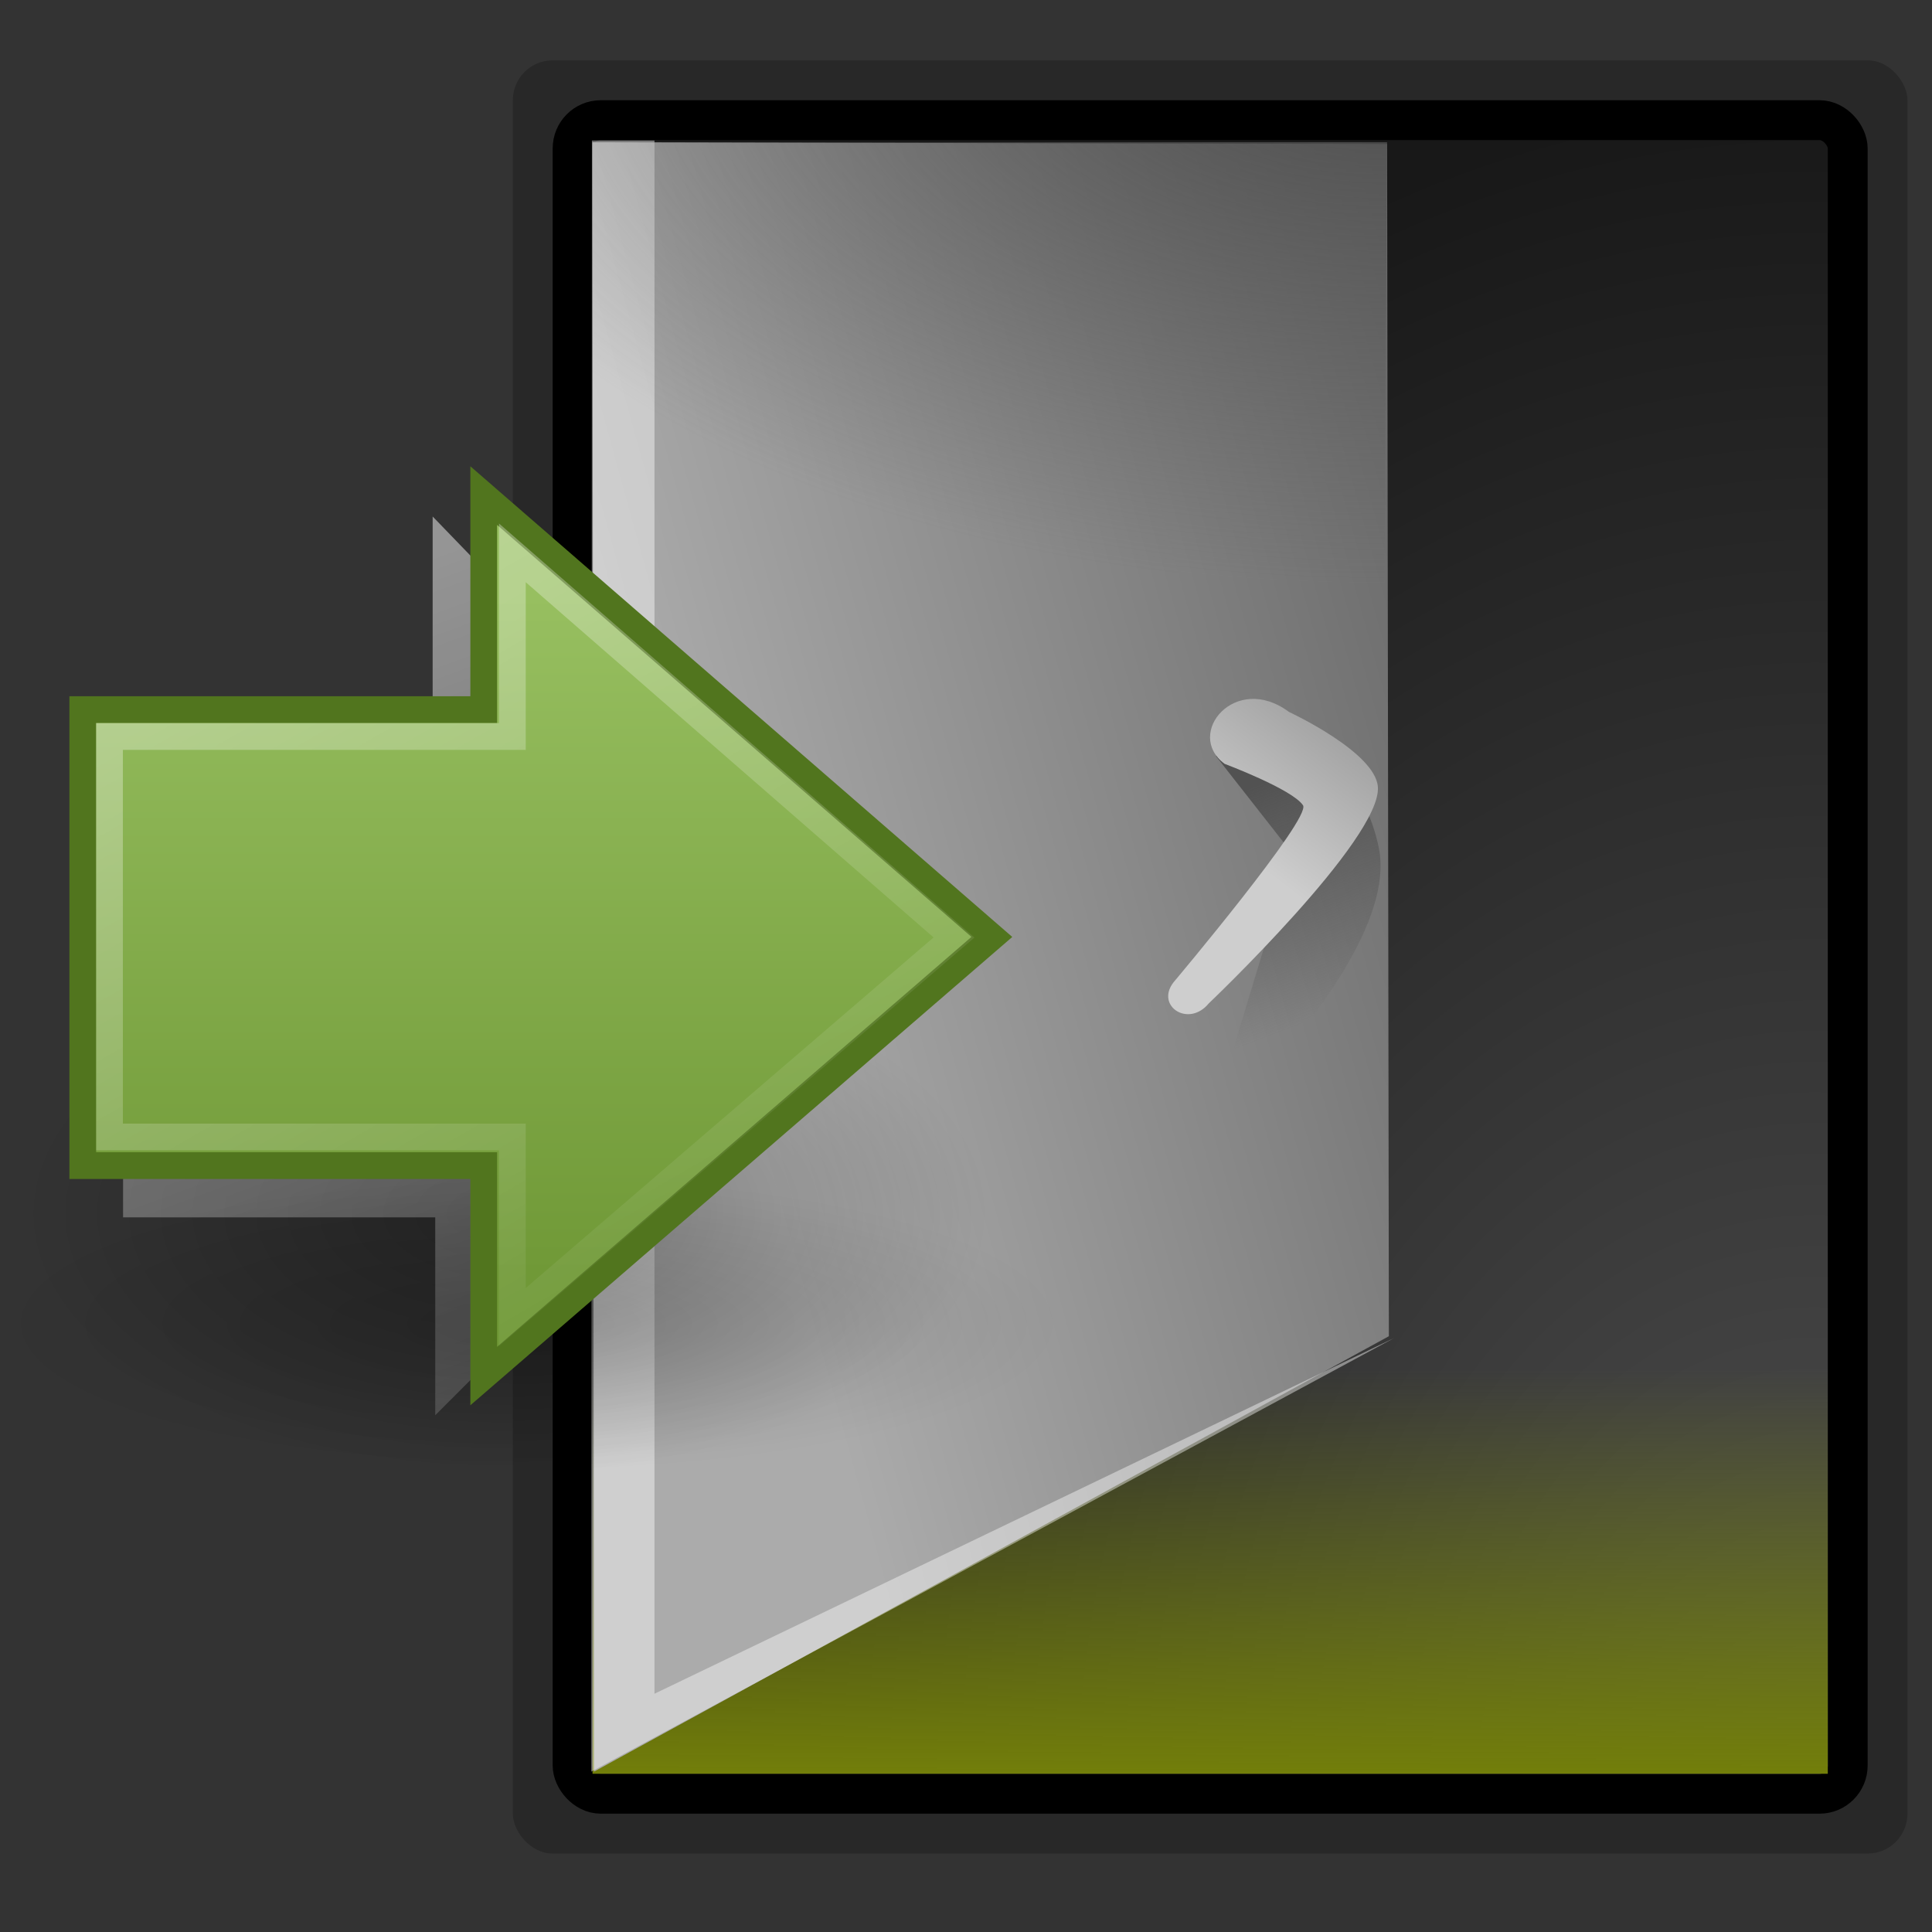 <?xml version="1.0" encoding="UTF-8" standalone="no"?>
<!-- Created with Inkscape (http://www.inkscape.org/) -->

<svg
   xmlns:dc="http://purl.org/dc/elements/1.1/"
   xmlns:cc="http://creativecommons.org/ns#"
   xmlns:rdf="http://www.w3.org/1999/02/22-rdf-syntax-ns#"
   xmlns:svg="http://www.w3.org/2000/svg"
   xmlns="http://www.w3.org/2000/svg"
   xmlns:xlink="http://www.w3.org/1999/xlink"
   xmlns:sodipodi="http://sodipodi.sourceforge.net/DTD/sodipodi-0.dtd"
   xmlns:inkscape="http://www.inkscape.org/namespaces/inkscape"
   width="32"
   height="32"
   id="svg7212"
   sodipodi:version="0.32"
   inkscape:version="0.48.1 r9760"
   sodipodi:docname="application-exit.svg"
   inkscape:output_extension="org.inkscape.output.svg.inkscape"
   version="1.1">
  <rect width="100%" height="100%" fill="#333333" stroke="none"/>
  <defs
     id="defs7214">
    <linearGradient
       id="linearGradient9896">
      <stop
         id="stop9898"
         offset="0"
         style="stop-color:#cecece;stop-opacity:1;" />
      <stop
         id="stop9900"
         offset="1"
         style="stop-color:#9e9e9e;stop-opacity:1;" />
    </linearGradient>
    <linearGradient
       gradientUnits="userSpaceOnUse"
       y2="18.064"
       x2="33.711"
       y1="21.511"
       x1="31.079"
       id="linearGradient9902"
       xlink:href="#linearGradient9896"
       inkscape:collect="always"
       gradientTransform="translate(-3.6735026e-4,-2.381e-4)" />
    <linearGradient
       id="linearGradient9880"
       inkscape:collect="always">
      <stop
         id="stop9882"
         offset="0"
         style="stop-color:#525252;stop-opacity:1;" />
      <stop
         id="stop9884"
         offset="1"
         style="stop-color:#525252;stop-opacity:0;" />
    </linearGradient>
    <linearGradient
       gradientTransform="translate(-1.116,-2.381e-4)"
       gradientUnits="userSpaceOnUse"
       y2="24.765"
       x2="34.007"
       y1="19.108"
       x1="31.853"
       id="linearGradient9886"
       xlink:href="#linearGradient9880"
       inkscape:collect="always" />
    <linearGradient
       id="linearGradient9868">
      <stop
         style="stop-color:#4e4e4e;stop-opacity:1;"
         offset="0"
         id="stop9870" />
      <stop
         style="stop-color:#616161;stop-opacity:0;"
         offset="1"
         id="stop9872" />
    </linearGradient>
    <radialGradient
       gradientUnits="userSpaceOnUse"
       gradientTransform="matrix(2.566,0,0,1.403,-37.784,-9.484)"
       r="9.723"
       fy="7.14"
       fx="27.884"
       cy="7.14"
       cx="27.884"
       id="radialGradient9876"
       xlink:href="#linearGradient9868"
       inkscape:collect="always" />
    <linearGradient
       id="linearGradient9888"
       inkscape:collect="always">
      <stop
         id="stop9890"
         offset="0"
         style="stop-color:#ffffff;stop-opacity:1;" />
      <stop
         id="stop9892"
         offset="1"
         style="stop-color:#ffffff;stop-opacity:0;" />
    </linearGradient>
    <linearGradient
       gradientUnits="userSpaceOnUse"
       y2="43.45"
       x2="19.756"
       y1="13.663"
       x1="8.76"
       id="linearGradient9894"
       xlink:href="#linearGradient9888"
       inkscape:collect="always"
       gradientTransform="translate(-3.6735026e-4,-2.381e-4)" />
    <linearGradient
       id="linearGradient3197">
      <stop
         style="stop-color:#da3f3f;stop-opacity:1;"
         offset="0"
         id="stop3199" />
      <stop
         style="stop-color:#c22f2f;stop-opacity:1;"
         offset="1"
         id="stop3201" />
    </linearGradient>
    <linearGradient
       inkscape:collect="always"
       id="linearGradient8662">
      <stop
         style="stop-color:#000000;stop-opacity:1;"
         offset="0"
         id="stop8664" />
      <stop
         style="stop-color:#000000;stop-opacity:0;"
         offset="1"
         id="stop8666" />
    </linearGradient>
    <radialGradient
       r="15.645"
       fy="36.421"
       fx="24.837"
       cy="36.421"
       cx="24.837"
       gradientTransform="matrix(1,0,0,0.537,0,16.873)"
       gradientUnits="userSpaceOnUse"
       id="radialGradient9826"
       xlink:href="#linearGradient8662"
       inkscape:collect="always" />
    <linearGradient
       id="linearGradient9854">
      <stop
         id="stop9856"
         offset="0"
         style="stop-color:#4e4e4e;stop-opacity:1;" />
      <stop
         id="stop9858"
         offset="1"
         style="stop-color:#ababab;stop-opacity:1;" />
    </linearGradient>
    <linearGradient
       gradientUnits="userSpaceOnUse"
       y2="27.759"
       x2="18.031"
       y1="19.804"
       x1="46.846"
       id="linearGradient9864"
       xlink:href="#linearGradient9854"
       inkscape:collect="always"
       gradientTransform="translate(-3.6735026e-4,-2.381e-4)" />
    <linearGradient
       id="linearGradient9842"
       inkscape:collect="always">
      <stop
         id="stop9844"
         offset="0"
         style="stop-color:#727e0a;stop-opacity:1;" />
      <stop
         id="stop9846"
         offset="1"
         style="stop-color:#727e0a;stop-opacity:0;" />
    </linearGradient>
    <linearGradient
       gradientTransform="matrix(1.026,0,0,0.648,-0.866,15.63)"
       gradientUnits="userSpaceOnUse"
       y2="28.113"
       x2="30.936"
       y1="43.757"
       x1="30.936"
       id="linearGradient9848"
       xlink:href="#linearGradient9842"
       inkscape:collect="always" />
    <linearGradient
       id="linearGradient9830">
      <stop
         id="stop9832"
         offset="0"
         style="stop-color:#505050;stop-opacity:1;" />
      <stop
         id="stop9834"
         offset="1"
         style="stop-color:#181818;stop-opacity:1;" />
    </linearGradient>
    <radialGradient
       gradientUnits="userSpaceOnUse"
       gradientTransform="matrix(2.018,0,0,2.644,-144.573,-62.192)"
       r="16.322"
       fy="40.545"
       fx="93.78"
       cy="40.545"
       cx="93.78"
       id="radialGradient9836"
       xlink:href="#linearGradient9830"
       inkscape:collect="always" />
    <radialGradient
       r="8.062"
       fy="19.031"
       fx="11.25"
       cy="19.031"
       cx="11.25"
       gradientTransform="matrix(1,0,0,0.283,0,13.646)"
       gradientUnits="userSpaceOnUse"
       id="radialGradient4354"
       xlink:href="#linearGradient5105"
       inkscape:collect="always" />
    <linearGradient
       id="linearGradient5105"
       inkscape:collect="always">
      <stop
         id="stop5107"
         offset="0"
         style="stop-color:black;stop-opacity:1;" />
      <stop
         id="stop5109"
         offset="1"
         style="stop-color:black;stop-opacity:0;" />
    </linearGradient>
    <linearGradient
       gradientTransform="translate(-2.5e-7,3.6875e-6)"
       gradientUnits="userSpaceOnUse"
       y2="38.629"
       x2="24.131"
       y1="13.254"
       x1="24.131"
       id="linearGradient3168"
       xlink:href="#linearGradient3162"
       inkscape:collect="always" />
    <linearGradient
       id="linearGradient3162">
      <stop
         id="stop3164"
         offset="0"
         style="stop-color:#97bf60;stop-opacity:1;" />
      <stop
         id="stop3166"
         offset="1"
         style="stop-color:#709937;stop-opacity:1;" />
    </linearGradient>
    <linearGradient
       gradientTransform="matrix(1.005,0,0,1,-1.038,0.048)"
       gradientUnits="userSpaceOnUse"
       y2="40.231"
       x2="34.744"
       y1="10.445"
       x1="17.499"
       id="linearGradient5315"
       xlink:href="#linearGradient5113"
       inkscape:collect="always" />
    <linearGradient
       id="linearGradient5113"
       inkscape:collect="always">
      <stop
         id="stop5115"
         offset="0"
         style="stop-color:white;stop-opacity:1;" />
      <stop
         id="stop5117"
         offset="1"
         style="stop-color:white;stop-opacity:0;" />
    </linearGradient>
    <radialGradient
       inkscape:collect="always"
       xlink:href="#linearGradient9830"
       id="radialGradient3263"
       gradientUnits="userSpaceOnUse"
       gradientTransform="matrix(2.018,0,0,2.644,-144.573,-62.192)"
       cx="93.78"
       cy="40.545"
       fx="93.78"
       fy="40.545"
       r="16.322" />
    <linearGradient
       inkscape:collect="always"
       xlink:href="#linearGradient9842"
       id="linearGradient3265"
       gradientUnits="userSpaceOnUse"
       gradientTransform="matrix(1.026,0,0,0.648,-0.866,15.63)"
       x1="30.936"
       y1="43.757"
       x2="30.936"
       y2="28.113" />
    <linearGradient
       inkscape:collect="always"
       xlink:href="#linearGradient9854"
       id="linearGradient3267"
       gradientUnits="userSpaceOnUse"
       gradientTransform="translate(-3.6735026e-4,-2.381e-4)"
       x1="46.846"
       y1="19.804"
       x2="18.031"
       y2="27.759" />
    <radialGradient
       inkscape:collect="always"
       xlink:href="#linearGradient8662"
       id="radialGradient3269"
       gradientUnits="userSpaceOnUse"
       gradientTransform="matrix(1,0,0,0.537,0,16.873)"
       cx="24.837"
       cy="36.421"
       fx="24.837"
       fy="36.421"
       r="15.645" />
    <linearGradient
       inkscape:collect="always"
       xlink:href="#linearGradient9888"
       id="linearGradient3271"
       gradientUnits="userSpaceOnUse"
       gradientTransform="translate(-3.6735026e-4,-2.381e-4)"
       x1="8.76"
       y1="13.663"
       x2="19.756"
       y2="43.45" />
    <radialGradient
       inkscape:collect="always"
       xlink:href="#linearGradient9868"
       id="radialGradient3273"
       gradientUnits="userSpaceOnUse"
       gradientTransform="matrix(2.566,0,0,1.403,-37.784,-9.484)"
       cx="27.884"
       cy="7.14"
       fx="27.884"
       fy="7.14"
       r="9.723" />
    <linearGradient
       inkscape:collect="always"
       xlink:href="#linearGradient9880"
       id="linearGradient3275"
       gradientUnits="userSpaceOnUse"
       gradientTransform="translate(-1.116,-2.381e-4)"
       x1="31.853"
       y1="19.108"
       x2="34.007"
       y2="24.765" />
    <linearGradient
       inkscape:collect="always"
       xlink:href="#linearGradient9896"
       id="linearGradient3277"
       gradientUnits="userSpaceOnUse"
       gradientTransform="translate(-3.6735026e-4,-2.381e-4)"
       x1="31.079"
       y1="21.511"
       x2="33.711"
       y2="18.064" />
    <radialGradient
       inkscape:collect="always"
       xlink:href="#linearGradient5105"
       id="radialGradient3279"
       gradientUnits="userSpaceOnUse"
       gradientTransform="matrix(1,0,0,0.283,0,13.646)"
       cx="11.25"
       cy="19.031"
       fx="11.25"
       fy="19.031"
       r="8.062" />
    <linearGradient
       inkscape:collect="always"
       xlink:href="#linearGradient3162"
       id="linearGradient3281"
       gradientUnits="userSpaceOnUse"
       gradientTransform="translate(-2.5e-7,3.6875e-6)"
       x1="24.131"
       y1="13.254"
       x2="24.131"
       y2="38.629" />
    <linearGradient
       inkscape:collect="always"
       xlink:href="#linearGradient5113"
       id="linearGradient3283"
       gradientUnits="userSpaceOnUse"
       gradientTransform="matrix(1.005,0,0,1,-1.038,0.048)"
       x1="17.499"
       y1="10.445"
       x2="34.744"
       y2="40.231" />
  </defs>
  <sodipodi:namedview
     id="base"
     pagecolor="#ffffff"
     bordercolor="#666666"
     borderopacity="1.0"
     inkscape:pageopacity="0.0"
     inkscape:pageshadow="2"
     inkscape:zoom="7"
     inkscape:cx="24"
     inkscape:cy="24"
     inkscape:current-layer="layer1"
     showgrid="true"
     inkscape:grid-bbox="true"
     inkscape:document-units="px"
     inkscape:window-width="1366"
     inkscape:window-height="710"
     inkscape:window-x="0"
     inkscape:window-y="26"
     inkscape:window-maximized="1" />
  <g
     id="layer1"
     inkscape:label="Layer 1"
     inkscape:groupmode="layer"
     transform="translate(0,-16)">
    <g
       id="g3247"
       transform="matrix(0.66,0,0,0.66,0.574,16.34)">
      <rect
         inkscape:r_cy="true"
         inkscape:r_cx="true"
         style="opacity:0.7;fill:#000000;fill-opacity:0.314;fill-rule:evenodd;stroke:none;stroke-width:1;marker:none;visibility:visible;display:inline;overflow:visible"
         id="rect8242"
         width="35"
         height="45"
         x="12"
         y="1"
         rx="0.994"
         ry="1.005" />
      <rect
         inkscape:r_cy="true"
         inkscape:r_cx="true"
         style="fill:url(#radialGradient3263);fill-opacity:1;fill-rule:evenodd;stroke:#000000;stroke-width:1;stroke-linecap:butt;stroke-linejoin:miter;stroke-miterlimit:10;stroke-opacity:1;stroke-dasharray:none;stroke-dashoffset:0;marker:none;visibility:visible;display:inline;overflow:visible"
         id="rect9828"
         width="32"
         height="42"
         x="13.5"
         y="2.5"
         rx="0.707"
         ry="0.708" />
      <rect
         inkscape:r_cy="true"
         inkscape:r_cx="true"
         style="fill:url(#linearGradient3265);fill-opacity:1;fill-rule:evenodd;stroke:none;stroke-width:1;marker:none;visibility:visible;display:inline;overflow:visible"
         id="rect9840"
         width="31"
         height="12.263"
         x="14"
         y="31.736" />
      <path
         inkscape:connector-curvature="0"
         style="fill:url(#linearGradient3267);fill-opacity:1;fill-rule:evenodd;stroke:none;stroke-width:1;marker:none;visibility:visible;display:inline;overflow:visible"
         d="M 14.037,43.945 13.998,3.054 33.941,3.098 33.985,33.018 14.037,43.945 z"
         id="path9852"
         sodipodi:nodetypes="ccccc" />
      <path
         inkscape:connector-curvature="0"
         sodipodi:nodetypes="cccccc"
         inkscape:r_cy="true"
         inkscape:r_cx="true"
         id="path1360"
         d="m 13.969,43.945 20.148,-10.882 -18.562,8.927 0,-38.979 -1.57,0 -0.016,40.935 z"
         style="opacity:0.422;fill:#ffffff;fill-opacity:1;fill-rule:nonzero;stroke:none;stroke-width:3;marker:none;visibility:visible;display:block;overflow:visible" />
      <path
         transform="matrix(0.778,0,0,0.778,-7.58,1.598)"
         d="m 40.482,36.421 c 0,4.637 -7.004,8.397 -15.645,8.397 -8.64,0 -15.645,-3.759 -15.645,-8.397 0,-4.637 7.004,-8.397 15.645,-8.397 8.64,0 15.645,3.759 15.645,8.397 z"
         sodipodi:ry="8.3968935"
         sodipodi:rx="15.644737"
         sodipodi:cy="36.421127"
         sodipodi:cx="24.837126"
         id="path8660"
         style="opacity:0.299;fill:url(#radialGradient3269);fill-opacity:1;fill-rule:evenodd;stroke:none;stroke-width:1;marker:none;visibility:visible;display:inline;overflow:visible"
         sodipodi:type="arc" />
      <path
         inkscape:connector-curvature="0"
         style="opacity:0.481;fill:none;stroke:url(#linearGradient3271);stroke-width:1;stroke-linecap:butt;stroke-linejoin:miter;stroke-miterlimit:10;stroke-opacity:1;stroke-dasharray:none;stroke-dashoffset:0;marker:none;visibility:visible;display:inline;overflow:visible"
         d="m 2.719,18.4 0,11.136 7.834,0 0,4.258 9.851,-9.846 -9.916,-10.264 0,4.718 -7.769,-0.003 z"
         id="path8658"
         sodipodi:nodetypes="cccccccc" />
      <path
         inkscape:connector-curvature="0"
         inkscape:r_cy="true"
         inkscape:r_cx="true"
         sodipodi:nodetypes="ccccc"
         id="path9866"
         d="m 14.044,43.757 -0.045,-40.703 19.941,0 L 33.762,33.681 14.044,43.757 z"
         style="fill:url(#radialGradient3273);fill-opacity:1;fill-rule:evenodd;stroke:none;stroke-width:1;marker:none;visibility:visible;display:inline;overflow:visible" />
      <path
         inkscape:connector-curvature="0"
         style="fill:url(#linearGradient3275);fill-opacity:1;fill-rule:evenodd;stroke:none;stroke-width:1;marker:none;visibility:visible;display:inline;overflow:visible"
         d="m 29.643,18.456 1.922,2.453 -1.458,4.817 c 0,0 0.265,1.503 1.039,0.486 0.773,-1.016 2.972,-3.582 2.585,-5.458 -0.287,-1.392 -1.083,-2.055 -1.083,-2.055 l -3.005,-0.243 z"
         id="path9878"
         sodipodi:nodetypes="cccsscc" />
      <path
         inkscape:connector-curvature="0"
         style="fill:url(#linearGradient3277);fill-opacity:1;fill-rule:evenodd;stroke:none;stroke-width:1;marker:none;visibility:visible;display:inline;overflow:visible"
         d="m 31.477,17.351 c 0,0 2.163,1.002 2.232,1.878 0.102,1.302 -4.243,5.436 -4.243,5.436 -0.508,0.619 -1.348,0.066 -0.884,-0.53 0,0 3.467,-4.118 3.248,-4.442 -0.274,-0.405 -1.967,-1.039 -1.967,-1.039 -1.016,-0.751 0.268,-2.305 1.613,-1.304 z"
         id="path9862"
         sodipodi:nodetypes="csccscs" />
      <g
         transform="matrix(0.671,0,0,0.671,-3.829,5.521)"
         id="layer1-5"
         inkscape:label="Layer 1">
        <path
           sodipodi:type="arc"
           style="opacity:0.163;fill:url(#radialGradient3279);fill-opacity:1;fill-rule:nonzero;stroke:none;stroke-width:1;marker:none;visibility:visible;display:inline;overflow:visible"
           id="path4346"
           sodipodi:cx="11.25"
           sodipodi:cy="19.03125"
           sodipodi:rx="8.0625"
           sodipodi:ry="2.28125"
           d="m 19.312,19.031 c 0,1.26 -3.61,2.281 -8.062,2.281 -4.453,0 -8.062,-1.021 -8.062,-2.281 0,-1.26 3.61,-2.281 8.062,-2.281 4.453,0 8.062,1.021 8.062,2.281 z"
           transform="matrix(2.481,0,0,2.411,-3.907,-5.384)" />
        <path
           inkscape:connector-curvature="0"
           style="fill:url(#linearGradient3281);fill-opacity:1;fill-rule:nonzero;stroke:#51751e;stroke-width:1;stroke-linecap:butt;stroke-linejoin:miter;stroke-miterlimit:4;stroke-opacity:1;stroke-dasharray:none;stroke-dashoffset:0;marker:none;visibility:visible;display:inline;overflow:visible"
           d="m 22.502,9.54 19.004,16.506 -19.004,16.423 0,-7.87 -14.996,0 0,-17.055 14.996,0 0,-8.004 z"
           id="path4348"
           sodipodi:nodetypes="cccccccc" />
        <path
           inkscape:connector-curvature="0"
           style="opacity:0.354;fill:none;stroke:url(#linearGradient3283);stroke-width:1;stroke-linecap:butt;stroke-linejoin:miter;stroke-miterlimit:4;stroke-opacity:1;stroke-dasharray:none;stroke-dashoffset:0;marker:none;visibility:visible;display:inline;overflow:visible"
           d="m 23.573,11.681 16.517,14.386 -16.517,14.199 0,-6.738 -15.067,0 0,-14.978 15.067,0 0,-6.869 z"
           id="path4360"
           sodipodi:nodetypes="cccccccc" />
      </g>
    </g>
  </g>
</svg>
